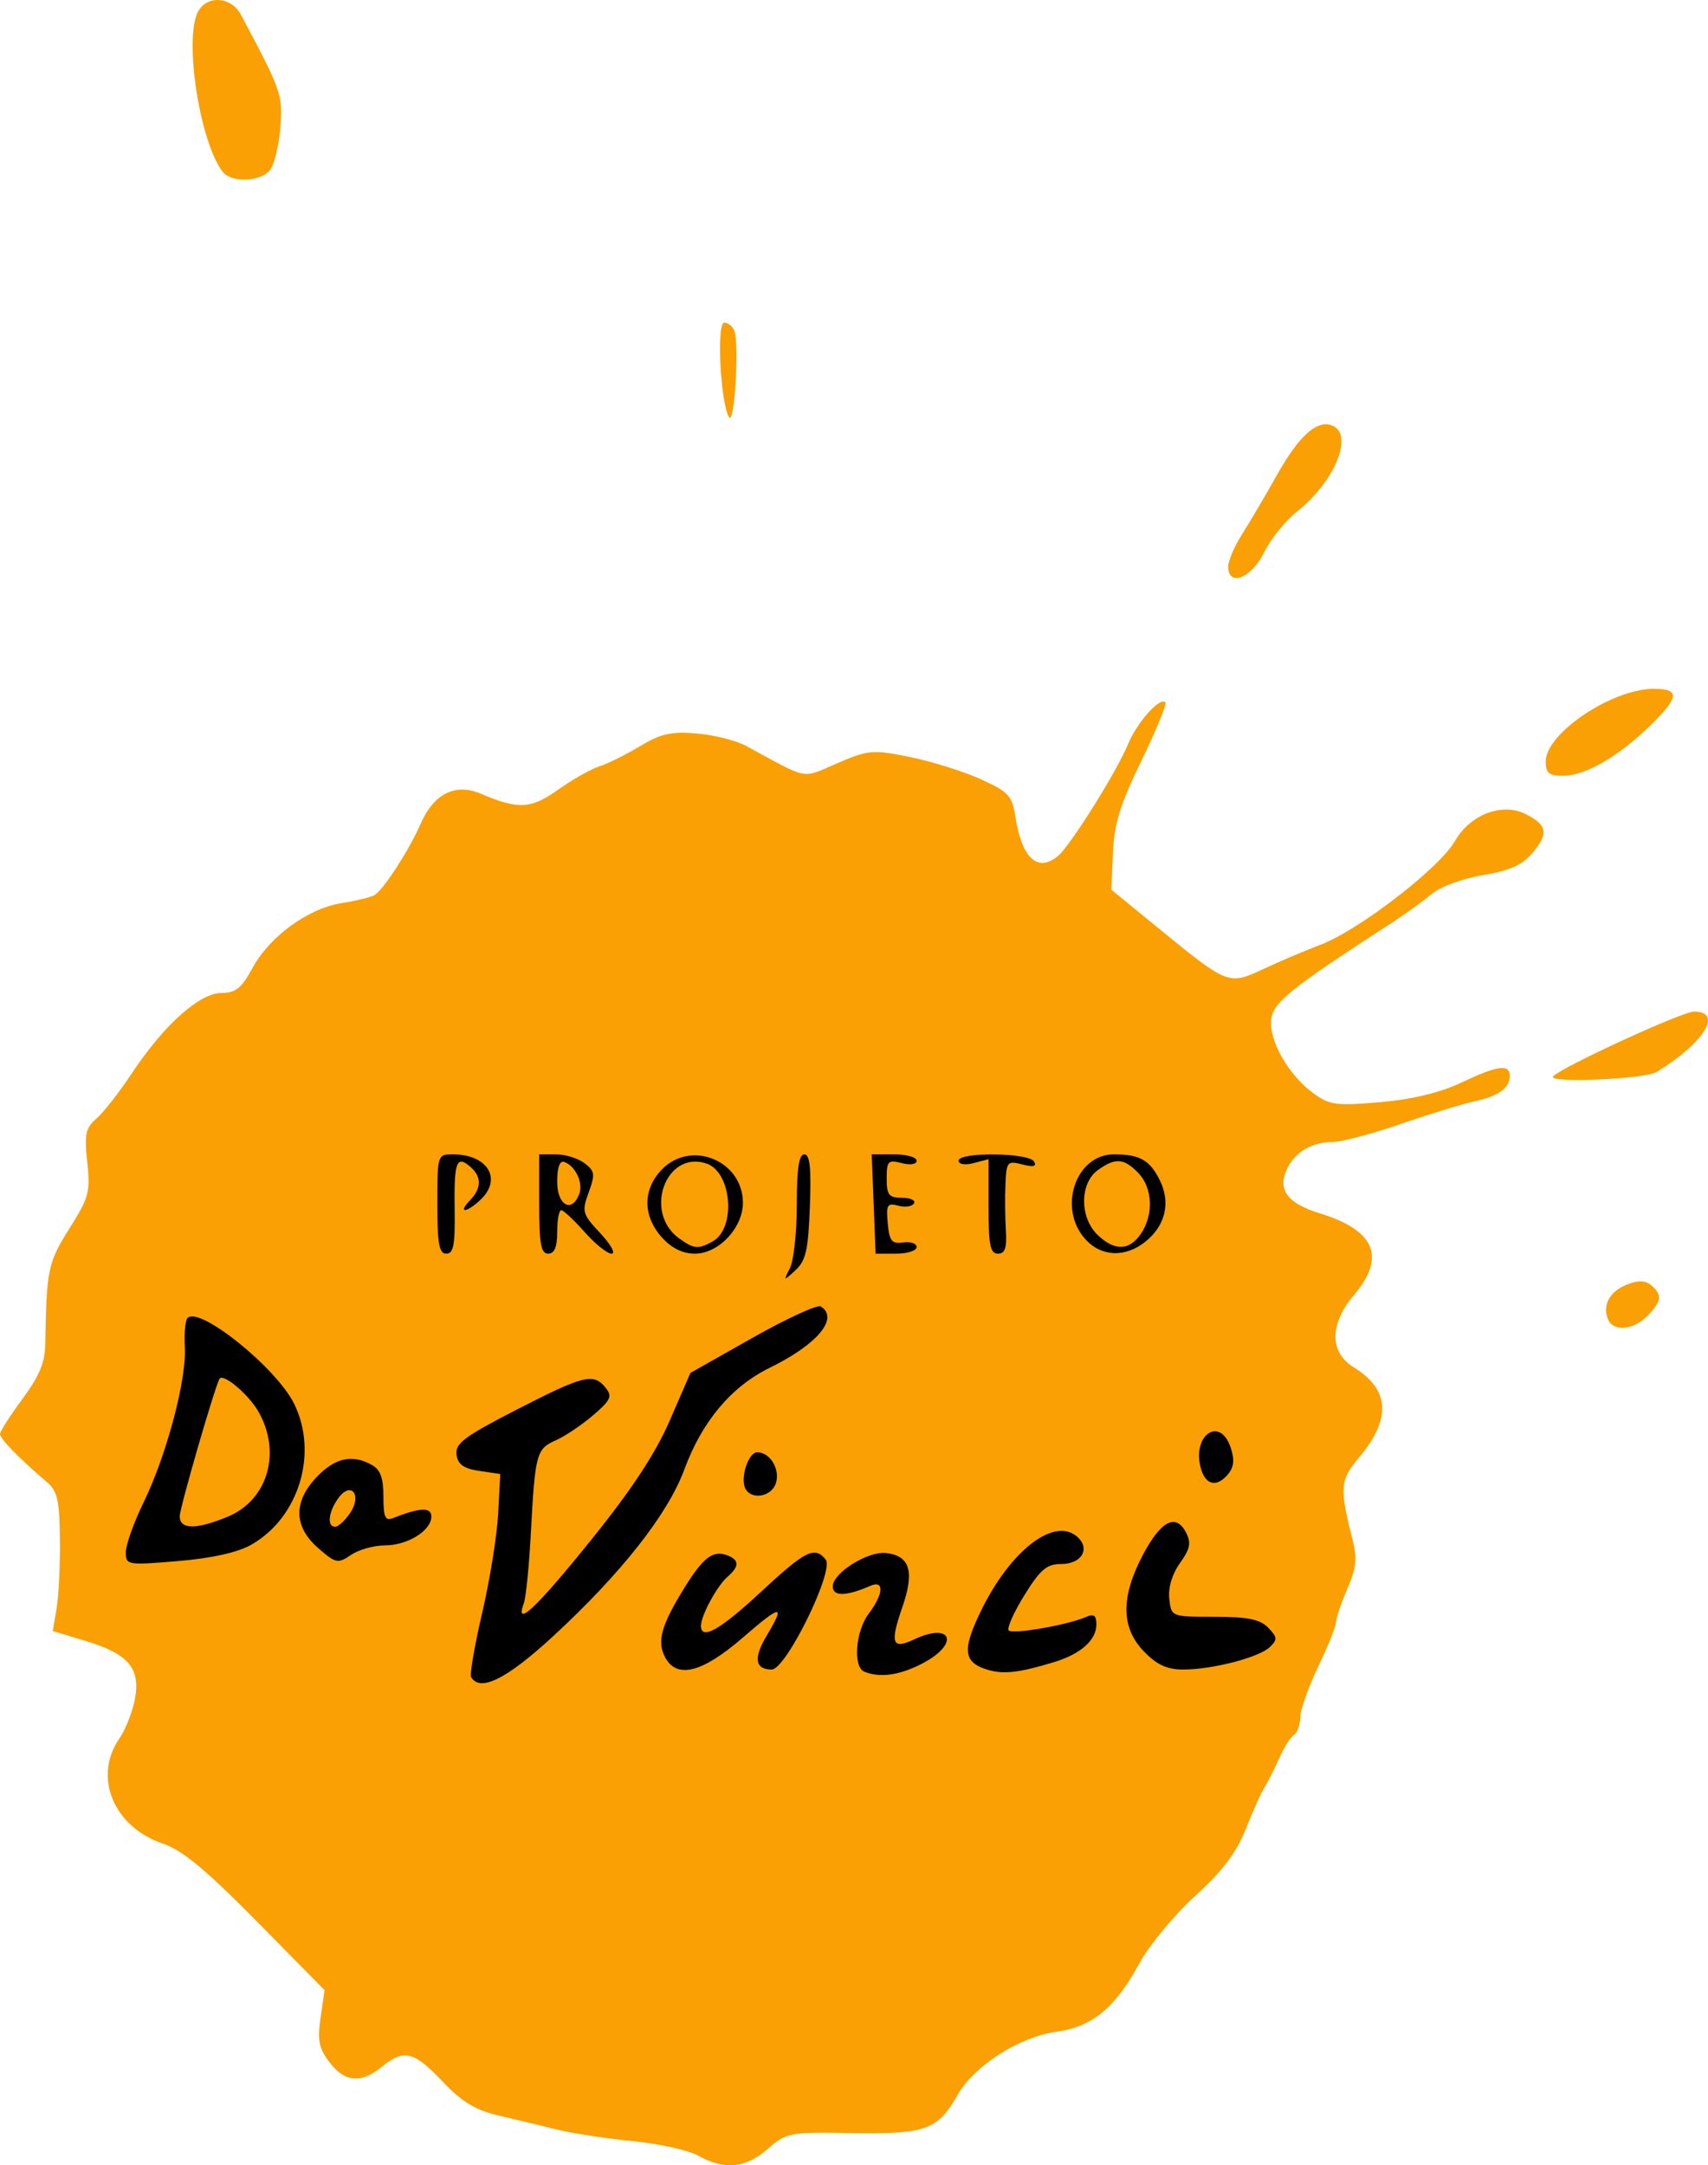 <svg width="288" height="365" viewBox="0 0 288 365" fill="none" xmlns="http://www.w3.org/2000/svg">
<path d="M117.753 363.389C116.121 362.474 111.12 361.363 106.64 360.92C102.161 360.476 96.45 359.605 93.95 358.983C91.449 358.361 87.048 357.305 84.168 356.636C80.156 355.704 77.923 354.354 74.613 350.862C69.784 345.765 68.104 345.36 64.378 348.396C60.864 351.259 58.133 351.021 55.556 347.628C53.762 345.266 53.5 343.956 54.055 340.123L54.728 335.479L43.275 323.86C34.727 315.189 30.716 311.869 27.464 310.773C19.148 307.97 15.657 299.557 20.117 293.068C21.181 291.521 22.372 288.487 22.763 286.325C23.695 281.18 21.625 278.78 14.371 276.596L8.894 274.947L9.544 271.127C9.901 269.026 10.151 263.776 10.1 259.46C10.02 252.707 9.697 251.349 7.782 249.724C3.346 245.96 0 242.525 0 241.735C0 241.291 1.705 238.623 3.788 235.807C6.654 231.933 7.592 229.668 7.641 226.501C7.833 214.017 8.081 212.831 11.69 207.109C14.998 201.866 15.25 200.932 14.712 195.895C14.206 191.156 14.417 190.148 16.25 188.571C17.418 187.565 20.101 184.135 22.211 180.949C27.597 172.817 33.646 167.385 37.316 167.385C39.713 167.385 40.706 166.598 42.515 163.265C45.461 157.836 51.956 153.111 57.701 152.219C60.23 151.826 62.737 151.193 63.272 150.813C64.862 149.683 69.072 143.116 70.918 138.888C73.159 133.752 76.772 131.962 81.141 133.821C87.415 136.493 89.514 136.377 94.123 133.107C96.528 131.401 99.632 129.645 101.021 129.205C102.41 128.765 105.498 127.231 107.884 125.797C111.418 123.671 113.198 123.272 117.504 123.642C120.409 123.892 124.14 124.832 125.794 125.73C136.568 131.584 135.033 131.293 141.192 128.65C146.44 126.397 147.165 126.335 153.444 127.612C157.115 128.358 162.478 130.04 165.361 131.35C170.099 133.503 170.663 134.118 171.224 137.741C172.307 144.738 175.026 147.183 178.451 144.239C180.563 142.423 188.352 129.976 190.185 125.486C191.683 121.817 195.577 117.442 196.497 118.394C196.774 118.681 194.958 123.112 192.462 128.241C188.852 135.661 187.87 138.833 187.659 143.771L187.394 149.977L195.476 156.585C207.001 166.009 207.184 166.081 212.913 163.395C215.546 162.161 219.974 160.28 222.752 159.215C229.227 156.733 242.769 146.277 245.329 141.783C247.886 137.294 253.286 135.232 257.248 137.232C260.917 139.085 261.165 140.478 258.409 143.756C256.668 145.826 254.577 146.765 250.033 147.52C246.666 148.079 242.853 149.477 241.446 150.668C240.054 151.847 236.943 154.09 234.533 155.651C217.565 166.647 214.668 168.973 214.348 171.854C213.955 175.4 217.247 181.184 221.404 184.249C224.164 186.285 225.256 186.434 232.697 185.793C238.099 185.327 242.803 184.198 246.361 182.512C252.524 179.591 254.573 179.31 254.573 181.382C254.573 183.419 252.61 184.812 248.512 185.68C246.567 186.092 241.025 187.794 236.197 189.463C231.368 191.131 226.224 192.496 224.765 192.496C221.368 192.496 218.542 194.076 217.163 196.745C215.273 200.403 216.907 202.79 222.476 204.503C231.867 207.391 233.758 211.862 228.308 218.291C224.148 223.198 224.145 227.973 228.299 230.516C234.343 234.214 234.626 239.232 229.154 245.687C225.936 249.483 225.835 250.806 228.088 259.636C228.87 262.705 228.687 264.354 227.171 267.859C226.129 270.271 225.276 272.793 225.276 273.465C225.276 274.136 223.926 277.498 222.277 280.936C220.628 284.374 219.264 288.219 219.246 289.48C219.229 290.741 218.753 292.068 218.189 292.429C217.625 292.79 216.498 294.583 215.684 296.414C214.87 298.245 213.756 300.449 213.207 301.312C212.659 302.176 211.234 305.343 210.042 308.351C208.469 312.317 206.126 315.41 201.517 319.601C198.021 322.78 193.79 327.896 192.115 330.971C188.002 338.519 184.168 341.667 178.068 342.505C171.929 343.349 164.285 348.213 161.548 353.018C158.105 359.061 156.183 359.77 143.797 359.565C133.079 359.388 132.626 359.473 129.425 362.26C125.697 365.505 122.141 365.85 117.753 363.389ZM271.102 222.316C270.199 219.878 271.44 217.677 274.37 216.523C276.254 215.781 277.455 215.824 278.436 216.667C280.319 218.286 280.192 219.324 277.808 221.793C275.424 224.263 271.924 224.536 271.102 222.316ZM261.887 181.434C263.463 179.801 283.656 170.524 285.634 170.524C290.604 170.524 287.38 175.751 279.366 180.688C277.361 181.924 260.729 182.633 261.887 181.434ZM260.635 128.344C260.635 123.623 271.812 116.116 278.843 116.116C283.244 116.116 283.171 117.468 278.522 122.052C273.059 127.438 267.365 130.764 263.608 130.764C261.174 130.764 260.635 130.325 260.635 128.344ZM207.093 95.508C207.093 94.532 208.157 92.06 209.457 90.015C210.757 87.97 213.371 83.533 215.266 80.155C219.032 73.442 222.063 70.716 224.63 71.736C228.347 73.214 225.077 81.196 218.686 86.245C216.745 87.779 214.242 90.889 213.125 93.158C211 97.473 207.093 98.995 207.093 95.508ZM122.935 70.342C121.484 68.02 120.788 54.384 122.121 54.384C122.774 54.384 123.545 55.019 123.832 55.796C124.683 58.092 123.838 71.787 122.935 70.342ZM37.593 29.011C33.722 24.152 30.983 6.624 33.373 2C34.85 -0.86 38.98 -0.602 40.606 2.451C47.522 15.44 47.706 15.97 47.259 21.552C47.017 24.578 46.23 27.788 45.51 28.686C43.943 30.642 39.053 30.843 37.593 29.011Z" fill="#FAA004"/>
<path d="M79.445 282.72C79.181 282.277 80.017 277.403 81.304 271.89C82.591 266.377 83.803 258.853 83.998 255.17L84.353 248.474L80.817 247.951C78.184 247.561 77.203 246.861 76.975 245.208C76.718 243.337 78.313 242.145 87.121 237.622C98.47 231.796 100.086 231.398 102.119 233.935C103.282 235.386 102.989 236.021 99.97 238.602C98.048 240.245 95.219 242.138 93.684 242.81C90.448 244.225 90.217 245.094 89.507 258.484C89.216 263.99 88.683 269.286 88.325 270.255C86.737 274.539 90.367 271.138 99.567 259.722C106.54 251.068 110.503 245.058 112.949 239.427L116.424 231.426L126.911 225.504C132.679 222.248 137.851 219.873 138.404 220.227C141.51 222.215 137.865 226.602 129.834 230.54C123.295 233.746 118.395 239.578 115.375 247.749C112.593 255.275 104.718 265.267 93.214 275.867C85.43 283.039 80.963 285.263 79.445 282.72ZM145.723 281.786C143.794 280.98 144.261 274.954 146.481 272.016C149.007 268.671 149.135 266.284 146.733 267.33C142.641 269.112 140.419 269.141 140.419 267.414C140.419 265.148 146.356 261.436 149.409 261.793C153.454 262.265 154.239 264.909 152.135 270.97C150.032 277.025 150.425 278.105 154.101 276.371C160.487 273.357 161.886 277.05 155.613 280.365C151.753 282.404 148.367 282.891 145.723 281.786ZM166.78 281.54C162.413 280.321 162.139 278.222 165.461 271.443C170.318 261.535 177.47 255.882 181.393 258.853C183.992 260.821 182.549 263.645 178.944 263.645C176.499 263.645 175.423 264.557 172.721 268.917C170.925 271.816 169.742 274.484 170.091 274.846C170.762 275.541 180.096 273.914 183.101 272.578C184.44 271.983 184.869 272.287 184.869 273.834C184.869 276.458 182.261 278.791 177.797 280.16C172.056 281.921 169.357 282.259 166.78 281.54ZM112.113 279.3C110.747 276.657 111.52 273.929 115.421 267.628C118.631 262.443 120.264 261.236 122.741 262.221C124.681 262.992 124.661 264.087 122.674 265.795C120.927 267.297 118.195 272.336 118.195 274.056C118.195 276.57 121.395 274.764 128.297 268.354C135.829 261.359 137.376 260.585 139.224 262.891C140.719 264.757 132.536 281.433 130.125 281.433C127.32 281.433 127.018 279.515 129.236 275.797C132.498 270.331 131.793 270.385 125.178 276.111C118.351 282.019 114.059 283.067 112.113 279.3ZM192.873 278.374C189.011 274.374 188.963 269.21 192.721 262.089C195.753 256.346 198.281 255.044 199.987 258.346C200.883 260.08 200.684 261.079 198.964 263.489C197.636 265.349 196.955 267.625 197.163 269.509C197.496 272.539 197.497 272.539 204.772 272.539C210.35 272.539 212.464 272.966 213.828 274.37C215.386 275.973 215.424 276.379 214.129 277.633C212.312 279.392 204.454 281.433 199.497 281.433C196.786 281.433 195.053 280.632 192.873 278.374ZM21.214 261.647C21.214 260.411 22.573 256.612 24.235 253.204C28.09 245.292 31.475 232.553 31.165 227.116C31.033 224.795 31.238 222.572 31.621 222.175C33.616 220.109 46.603 230.559 49.597 236.638C53.69 244.946 50.432 255.747 42.446 260.35C40.13 261.686 35.817 262.659 30.054 263.146C21.462 263.872 21.214 263.83 21.214 261.647ZM38.406 255.668C45.213 252.848 47.536 244.689 43.489 237.816C41.785 234.921 37.579 231.428 37.008 232.433C36.184 233.881 30.306 254.191 30.306 255.59C30.306 257.851 33.074 257.878 38.406 255.668ZM53.662 260.975C49.492 257.34 49.422 253.102 53.463 248.917C56.548 245.722 59.399 245.112 62.7 246.941C64.14 247.74 64.653 249.143 64.653 252.285C64.653 255.752 64.953 256.426 66.263 255.906C70.773 254.113 72.735 254.028 72.735 255.625C72.735 258.013 68.731 260.506 64.898 260.506C63.058 260.506 60.486 261.23 59.183 262.114C56.97 263.616 56.607 263.541 53.662 260.975ZM59.031 255.056C61.122 251.963 59.161 249.578 57.009 252.598C55.358 254.914 55.104 257.367 56.514 257.367C57.039 257.367 58.171 256.327 59.031 255.056ZM125.736 251.03C124.723 249.333 126.142 244.812 127.687 244.812C129.841 244.812 131.56 247.637 130.838 249.993C130.147 252.247 126.861 252.915 125.736 251.03ZM202.418 247.266C201.088 241.779 205.729 238.762 207.495 243.965C208.179 245.977 208.078 247.244 207.143 248.411C205.177 250.865 203.172 250.379 202.418 247.266ZM133.201 213.753C133.837 212.496 134.358 207.67 134.358 203.028C134.358 196.976 134.715 194.588 135.621 194.587C136.557 194.585 136.8 196.862 136.559 203.385C136.289 210.718 135.886 212.507 134.139 214.112C132.079 216.006 132.063 216 133.201 213.753ZM73.745 202.96C73.745 194.671 73.771 194.589 76.337 194.589C82.239 194.589 84.755 198.745 80.99 202.274C78.638 204.479 77.112 204.554 79.229 202.362C81.233 200.287 81.249 198.355 79.277 196.661C76.966 194.674 76.542 195.855 76.661 203.947C76.748 209.855 76.467 211.33 75.257 211.33C74.041 211.33 73.745 209.694 73.745 202.96ZM90.919 202.96V194.589H93.757C95.317 194.589 97.476 195.257 98.555 196.074C100.302 197.397 100.379 197.935 99.261 201.002C98.077 204.251 98.188 204.64 101.227 207.888C102.999 209.781 103.852 211.33 103.123 211.33C102.395 211.33 100.341 209.682 98.56 207.668C96.779 205.654 95.013 204.006 94.635 204.006C94.258 204.006 93.95 205.654 93.95 207.668C93.95 210.226 93.493 211.33 92.434 211.33C91.214 211.33 90.919 209.702 90.919 202.96ZM97.678 201.248C98.371 199.377 97.024 196.522 95.14 195.872C94.374 195.608 93.95 196.797 93.95 199.21C93.95 203.208 96.446 204.572 97.678 201.248ZM111.58 208.561C108.36 204.963 108.361 200.494 111.582 197.157C116.509 192.055 125.266 195.64 125.266 202.759C125.266 206.984 121.168 211.33 117.184 211.33C115.101 211.33 113.231 210.406 111.58 208.561ZM120.165 209.265C124.173 207.043 123.4 197.538 119.096 196.123C112.27 193.879 108.449 204.353 114.494 208.739C117.002 210.558 117.714 210.624 120.165 209.265ZM146.986 194.584L150.774 194.587C152.858 194.588 154.562 195.069 154.562 195.655C154.562 196.27 153.493 196.444 152.037 196.065C149.749 195.47 149.511 195.714 149.511 198.661C149.511 201.453 149.877 201.913 152.096 201.913C153.518 201.913 154.427 202.34 154.116 202.861C153.805 203.383 152.608 203.554 151.456 203.242C149.602 202.74 149.4 203.08 149.69 206.218C149.966 209.214 150.367 209.71 152.289 209.433C153.539 209.253 154.562 209.606 154.562 210.218C154.562 210.83 153.006 211.33 151.104 211.33H147.645L146.986 194.584ZM166.685 203.369V195.409L164.159 196.065C162.703 196.444 161.634 196.27 161.634 195.655C161.634 194.167 173.459 194.291 174.353 195.788C174.856 196.632 174.275 196.781 172.392 196.291C169.871 195.636 169.705 195.824 169.539 199.539C169.441 201.708 169.472 205.248 169.607 207.406C169.792 210.379 169.468 211.33 168.268 211.33C166.969 211.33 166.685 209.9 166.685 203.369ZM183.024 208.908C178.304 203.704 181.355 194.589 187.817 194.589C192.154 194.589 193.861 195.541 195.535 198.892C197.419 202.666 196.551 206.528 193.206 209.254C189.802 212.027 185.728 211.889 183.024 208.908ZM192.388 207.958C194.555 204.754 194.357 200.231 191.94 197.728C189.509 195.21 188.061 195.112 185.093 197.264C182.054 199.469 182.036 205.233 185.059 208.15C187.93 210.92 190.429 210.855 192.388 207.958Z" fill="black"/>
</svg>
